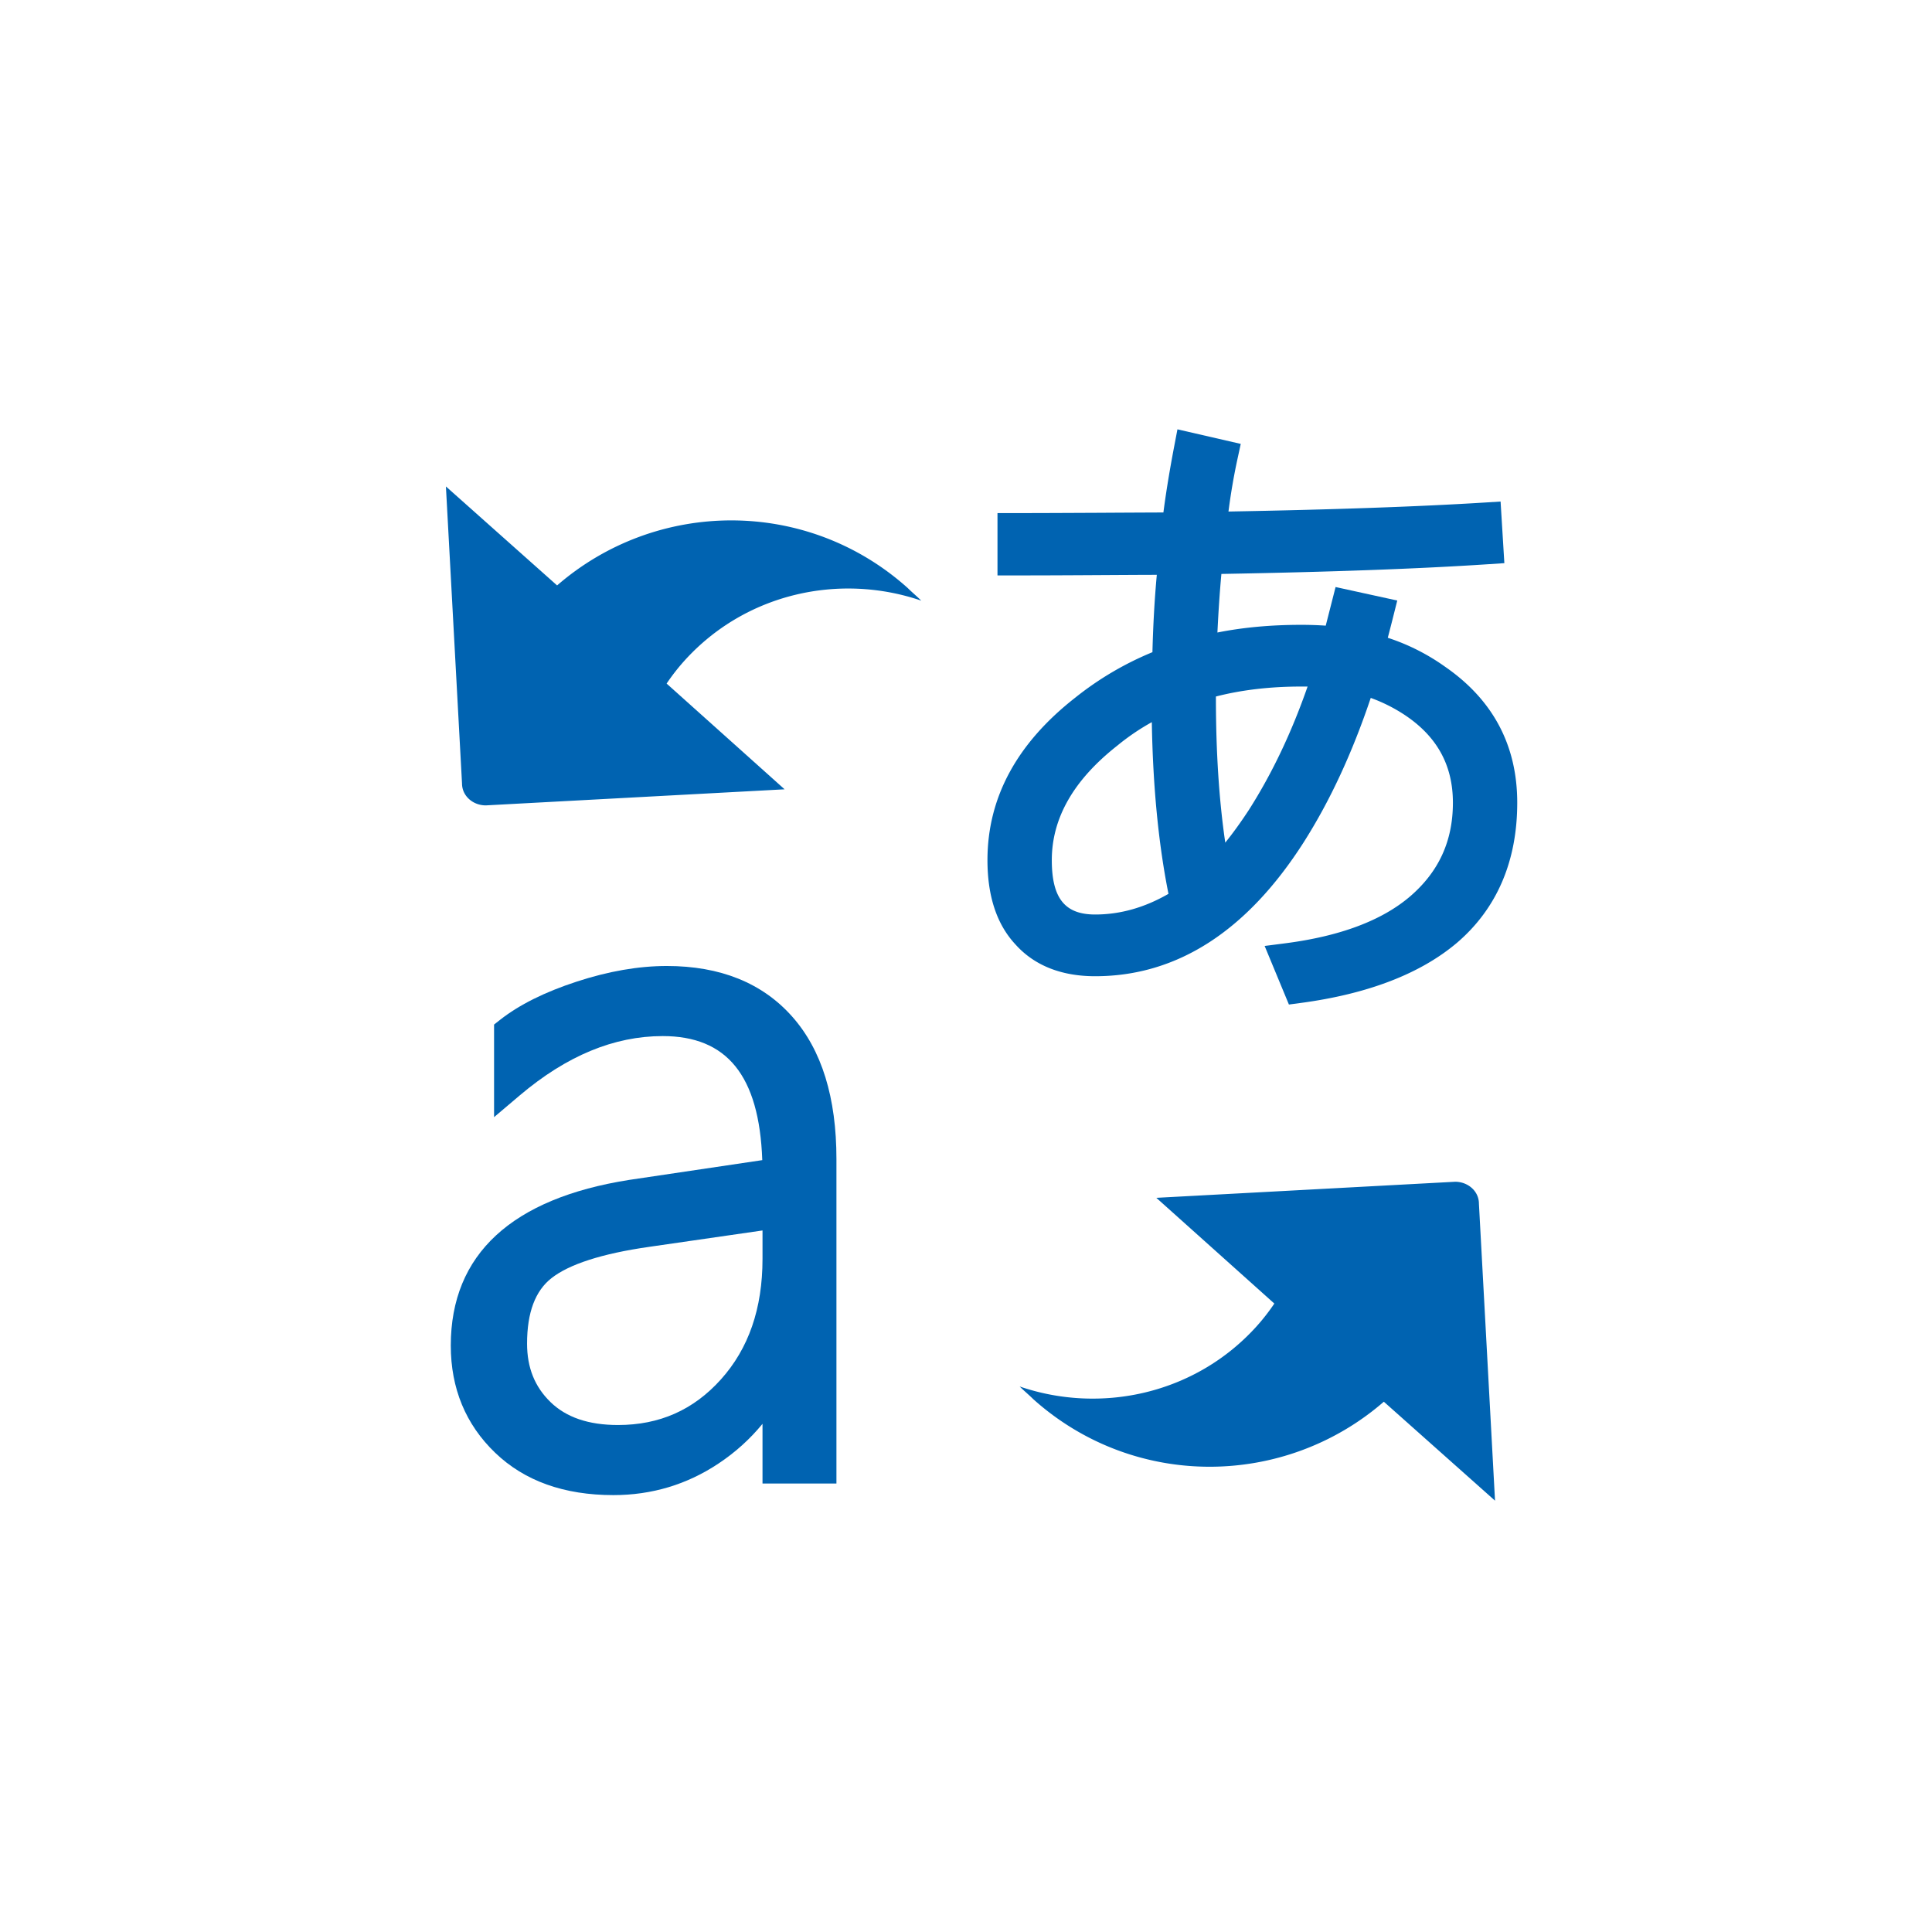 <svg xmlns="http://www.w3.org/2000/svg" viewBox="0 0 512 512"><g fill-rule="evenodd" fill="#0063B1"><path d="M175.62 274.573c-12.852 0-25.453 5.188-37.9 15.735l-6.787 5.746v-24.536l1.576-1.24c5.103-4.017 11.873-7.38 20.315-10.138 8.414-2.754 16.384-4.142 23.905-4.142 14.114 0 25.298 4.472 33.234 13.437 7.85 8.864 11.702 21.504 11.702 37.746v85.965h-19.592v-15.815c-3.317 4.045-7.202 7.555-11.651 10.513-8.368 5.575-17.687 8.374-27.87 8.374-13.01 0-23.535-3.72-31.34-11.23-7.81-7.503-11.748-17.06-11.748-28.404 0-24.24 16.248-39.01 47.286-43.896l35.26-5.24c-.796-22.51-9.443-32.875-26.39-32.875zm-3.602 55.859c-12.583 1.797-21.248 4.642-25.901 8.311-4.238 3.35-6.44 9.006-6.44 17.346 0 6.36 2.048 11.434 6.207 15.473 4.141 4.028 10.035 6.082 17.897 6.082 11.002 0 19.996-3.988 27.267-12.083 7.338-8.175 11.025-18.762 11.025-31.955v-7.52l-30.055 4.346z"/><path d="M332.991 351.512a54.932 54.932 0 0 0 4.72-6.054l-31.27-28.02 79.187-4.26c3.373 0 6.303 2.465 6.303 5.827l4.266 78.692-29.466-26.228c-26.325 22.863-66.133 23.314-92.905-.676-1.13-1.121-2.477-2.24-3.604-3.359 21.602 7.395 46.569 2.013 62.77-15.922zM181.38 175.1a54.932 54.932 0 0 0-4.72 6.055l31.269 28.02-79.186 4.26c-3.374 0-6.303-2.465-6.303-5.827l-4.267-78.692 29.466 26.228c26.326-22.863 66.134-23.314 92.905.675 1.13 1.122 2.477 2.24 3.604 3.36-21.602-7.395-46.568-2.013-62.769 15.922z" fill-rule="nonzero"/><path d="M393.55 133.172l4.119-.261 1 16.327-4.09.273c-18.522 1.229-41.796 2.065-70.9 2.588-.438 4.807-.78 9.916-1.052 15.525 6.86-1.37 14.222-2.036 22.209-2.036 2.207 0 4.358.074 6.497.216l2.61-10.235 16.345 3.579-1.035 4.124a600.023 600.023 0 0 1-1.474 5.746 56.145 56.145 0 0 1 15.264 7.731c12.623 8.75 19.04 20.799 19.04 35.977 0 15.434-5.336 27.983-15.9 37.063-9.717 8.254-23.638 13.613-41.46 16.003l-3.147.42-6.434-15.524 5.348-.689c14.705-1.888 25.753-6.075 33.194-12.436 7.606-6.542 11.35-14.683 11.35-24.837 0-9.973-4.239-17.63-12.903-23.342a42.647 42.647 0 0 0-8.869-4.431c-4.892 14.557-10.786 27.278-17.777 38.269-15.002 23.478-33.508 35.487-55.268 35.487-8.96 0-16.122-2.85-21.112-8.425-5.023-5.388-7.418-12.925-7.418-22.335 0-16.617 7.822-30.999 23.302-43.093a83.69 83.69 0 0 1 20.417-12.02c.182-7.191.563-14.018 1.16-20.503-3.828.01-8.163.034-16.053.08-10.382.062-15.702.079-22.045.079h-4.124v-16.52h4.124c6.537 0 12.027-.023 22.534-.075 8.778-.05 13.187-.074 17.311-.085.728-5.604 1.679-11.338 2.919-17.829l.802-4.204 16.776 3.857-.864 3.982c-.99 4.563-1.781 9.188-2.39 13.944 27.762-.501 50.5-1.303 67.994-2.39m-48.714 48.771c-8.226 0-15.77.882-22.608 2.64v.353c0 14.307.83 27.124 2.48 38.371 2.14-2.657 4.256-5.603 6.35-8.818 6.104-9.614 11.224-20.383 15.462-32.54-.506-.006-1.064-.006-1.684-.006m-48.748 15.662c-11.668 9.176-17.351 19.285-17.351 30.344 0 10.178 3.533 14.404 11.48 14.404 6.65 0 13.079-1.82 19.439-5.478-2.651-13.25-4.125-28.439-4.415-45.494a60.97 60.97 0 0 0-9.153 6.224"/></g></svg>